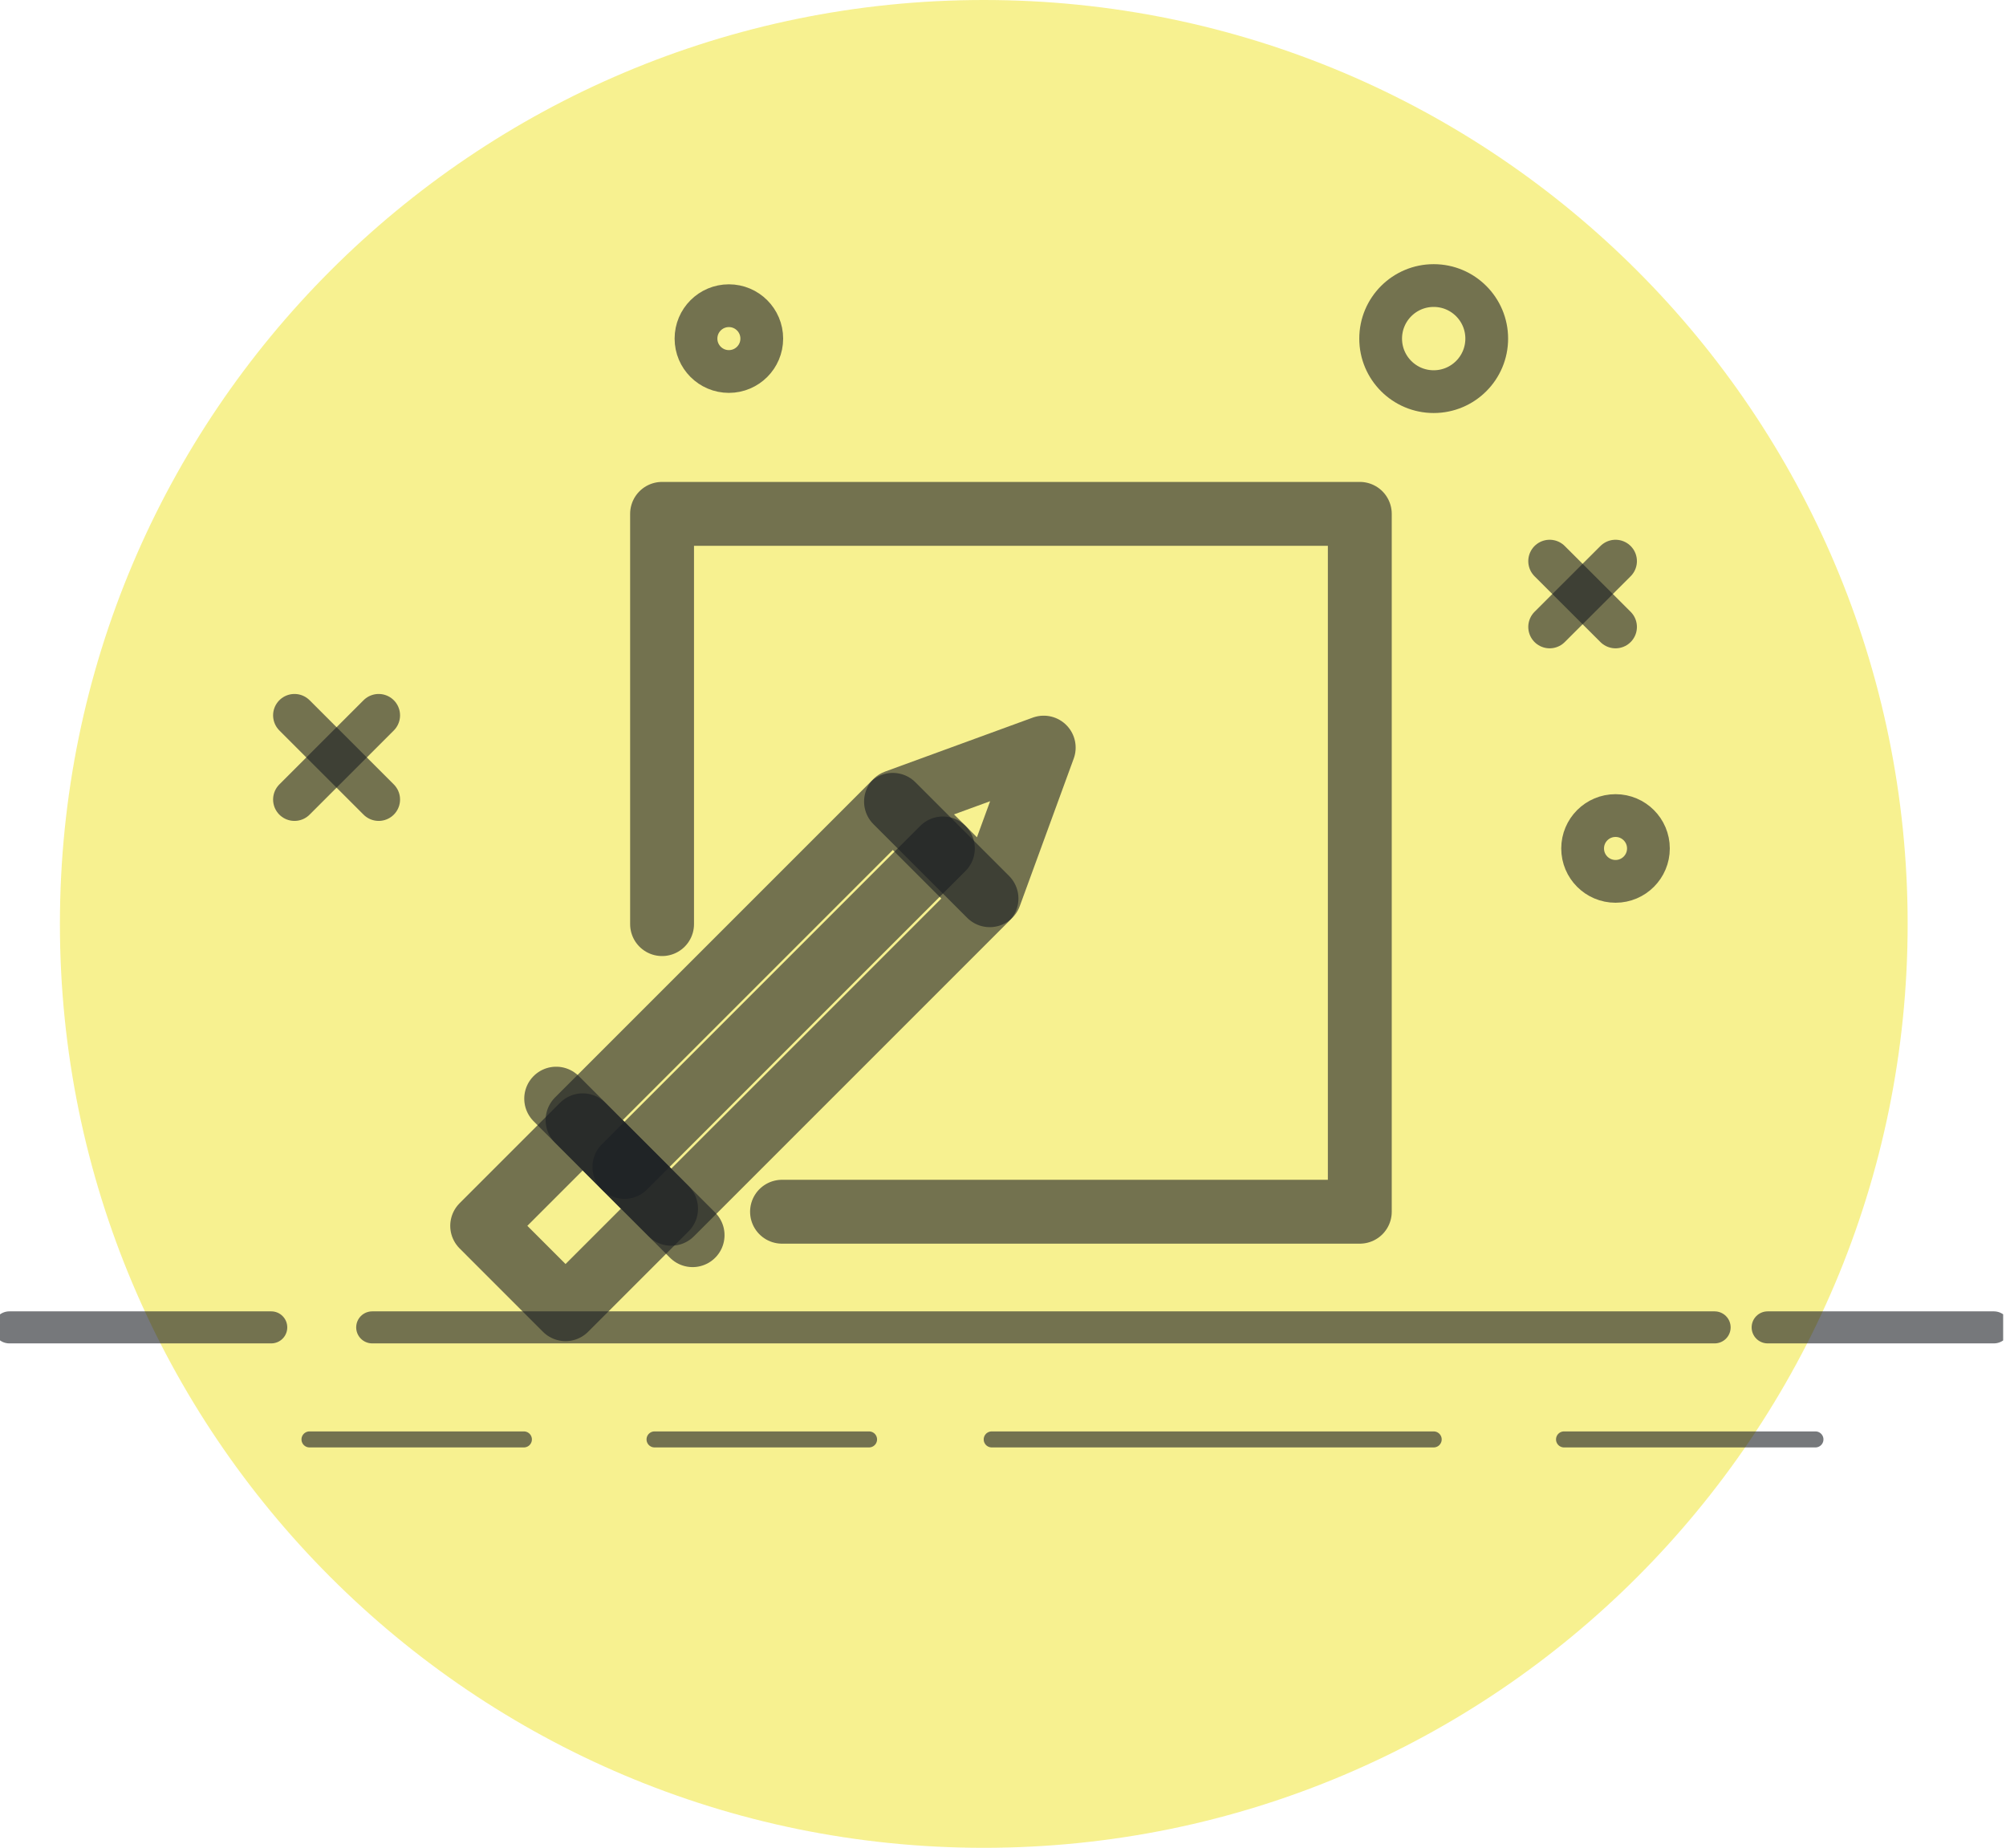<svg width="114" height="105" viewBox="0 0 114 105" fill="none" xmlns="http://www.w3.org/2000/svg">
<g id="Isolation_Mode" clip-path="url(#clip0_0_223)">
<path id="Vector" d="M55.908 105.006C84.905 105.006 108.411 81.499 108.411 52.503C108.411 23.506 84.905 0 55.908 0C26.912 0 3.405 23.506 3.405 52.503C3.405 81.499 26.912 105.006 55.908 105.006Z" fill="#F2E747" fill-opacity="0.6"/>
<g id="Group">
<path id="Vector_2" d="M16.735 40.651L21.52 45.435" stroke="#1C1F24" stroke-opacity="0.6" stroke-width="2.43" stroke-linecap="round" stroke-linejoin="round"/>
<path id="Vector_3" d="M21.52 40.651L16.735 45.435" stroke="#1C1F24" stroke-opacity="0.6" stroke-width="2.43" stroke-linecap="round" stroke-linejoin="round"/>
</g>
<g id="Group_2">
<path id="Vector_4" d="M88.066 31.888L91.81 35.627" stroke="#1C1F24" stroke-opacity="0.6" stroke-width="2.43" stroke-linecap="round" stroke-linejoin="round"/>
<path id="Vector_5" d="M91.81 31.888L88.066 35.627" stroke="#1C1F24" stroke-opacity="0.6" stroke-width="2.43" stroke-linecap="round" stroke-linejoin="round"/>
</g>
<g id="Group_3">
<g id="Group_4">
<path id="Vector_6" d="M0.531 75.431H15.415" stroke="#1C1F24" stroke-opacity="0.6" stroke-width="1.82" stroke-linecap="round" stroke-linejoin="round"/>
<path id="Vector_7" d="M100.455 75.431H113.312" stroke="#1C1F24" stroke-opacity="0.6" stroke-width="1.82" stroke-linecap="round" stroke-linejoin="round"/>
<path id="Vector_8" d="M21.152 75.431H97.441" stroke="#1C1F24" stroke-opacity="0.6" stroke-width="1.82" stroke-linecap="round" stroke-linejoin="round"/>
</g>
<g id="Group_5">
<path id="Vector_9" d="M17.588 81.798H29.773" stroke="#1C1F24" stroke-opacity="0.6" stroke-width="0.91" stroke-linecap="round" stroke-linejoin="round"/>
<path id="Vector_10" d="M37.197 81.798H49.388" stroke="#1C1F24" stroke-opacity="0.6" stroke-width="0.91" stroke-linecap="round" stroke-linejoin="round"/>
<path id="Vector_11" d="M56.358 81.798H81.476" stroke="#1C1F24" stroke-opacity="0.6" stroke-width="0.91" stroke-linecap="round" stroke-linejoin="round"/>
<path id="Vector_12" d="M88.883 81.798H103.171" stroke="#1C1F24" stroke-opacity="0.6" stroke-width="0.91" stroke-linecap="round" stroke-linejoin="round"/>
</g>
</g>
<path id="Vector_13" d="M91.81 50.085C92.842 50.085 93.679 49.248 93.679 48.215C93.679 47.183 92.842 46.346 91.81 46.346C90.777 46.346 89.94 47.183 89.94 48.215C89.94 49.248 90.777 50.085 91.81 50.085Z" stroke="#1C1F24" stroke-opacity="0.6" stroke-width="2.43" stroke-linecap="round" stroke-linejoin="round"/>
<path id="Vector_14" d="M41.422 21.111C42.454 21.111 43.291 20.274 43.291 19.242C43.291 18.209 42.454 17.372 41.422 17.372C40.39 17.372 39.553 18.209 39.553 19.242C39.553 20.274 40.39 21.111 41.422 21.111Z" stroke="#1C1F24" stroke-opacity="0.6" stroke-width="2.43" stroke-linecap="round" stroke-linejoin="round"/>
<path id="Vector_15" d="M84.49 19.242C84.49 20.907 83.141 22.256 81.476 22.256C79.811 22.256 78.462 20.907 78.462 19.242C78.462 17.577 79.811 16.227 81.476 16.227C83.141 16.227 84.49 17.577 84.49 19.242Z" stroke="#1C1F24" stroke-opacity="0.6" stroke-width="2.43" stroke-linecap="round" stroke-linejoin="round"/>
<g id="Group_6">
<g id="Group_7">
<path id="Vector_16" d="M56.062 51.061L50.738 45.737L32.824 63.651L38.148 68.975L56.062 51.061Z" stroke="#1C1F24" stroke-opacity="0.6" stroke-width="3.63" stroke-linecap="round" stroke-linejoin="round"/>
<path id="Vector_17" d="M50.92 45.552L59.314 42.485L56.247 50.873L50.92 45.552Z" stroke="#1C1F24" stroke-opacity="0.6" stroke-width="3.63" stroke-linecap="round" stroke-linejoin="round"/>
<path id="Vector_18" d="M37.852 68.686L33.114 63.948L27.402 69.66L32.139 74.398L37.852 68.686Z" stroke="#1C1F24" stroke-opacity="0.6" stroke-width="3.63" stroke-linecap="round" stroke-linejoin="round"/>
<path id="Vector_19" d="M53.583 48.215L35.486 66.312" stroke="#1C1F24" stroke-opacity="0.6" stroke-width="3.63" stroke-linecap="round" stroke-linejoin="round"/>
<path id="Vector_20" d="M31.608 62.433L39.36 70.191" stroke="#1C1F24" stroke-opacity="0.6" stroke-width="3.63" stroke-linecap="round" stroke-linejoin="round"/>
</g>
<path id="Vector_21" d="M37.625 52.515V29.201H77.277V68.859H44.442" stroke="#1C1F24" stroke-opacity="0.6" stroke-width="3.63" stroke-linecap="round" stroke-linejoin="round"/>
</g>
</g>
<defs>
<clipPath id="clip0_0_223">
<rect width="113.838" height="105" fill="white"/>
</clipPath>
</defs>
</svg>

